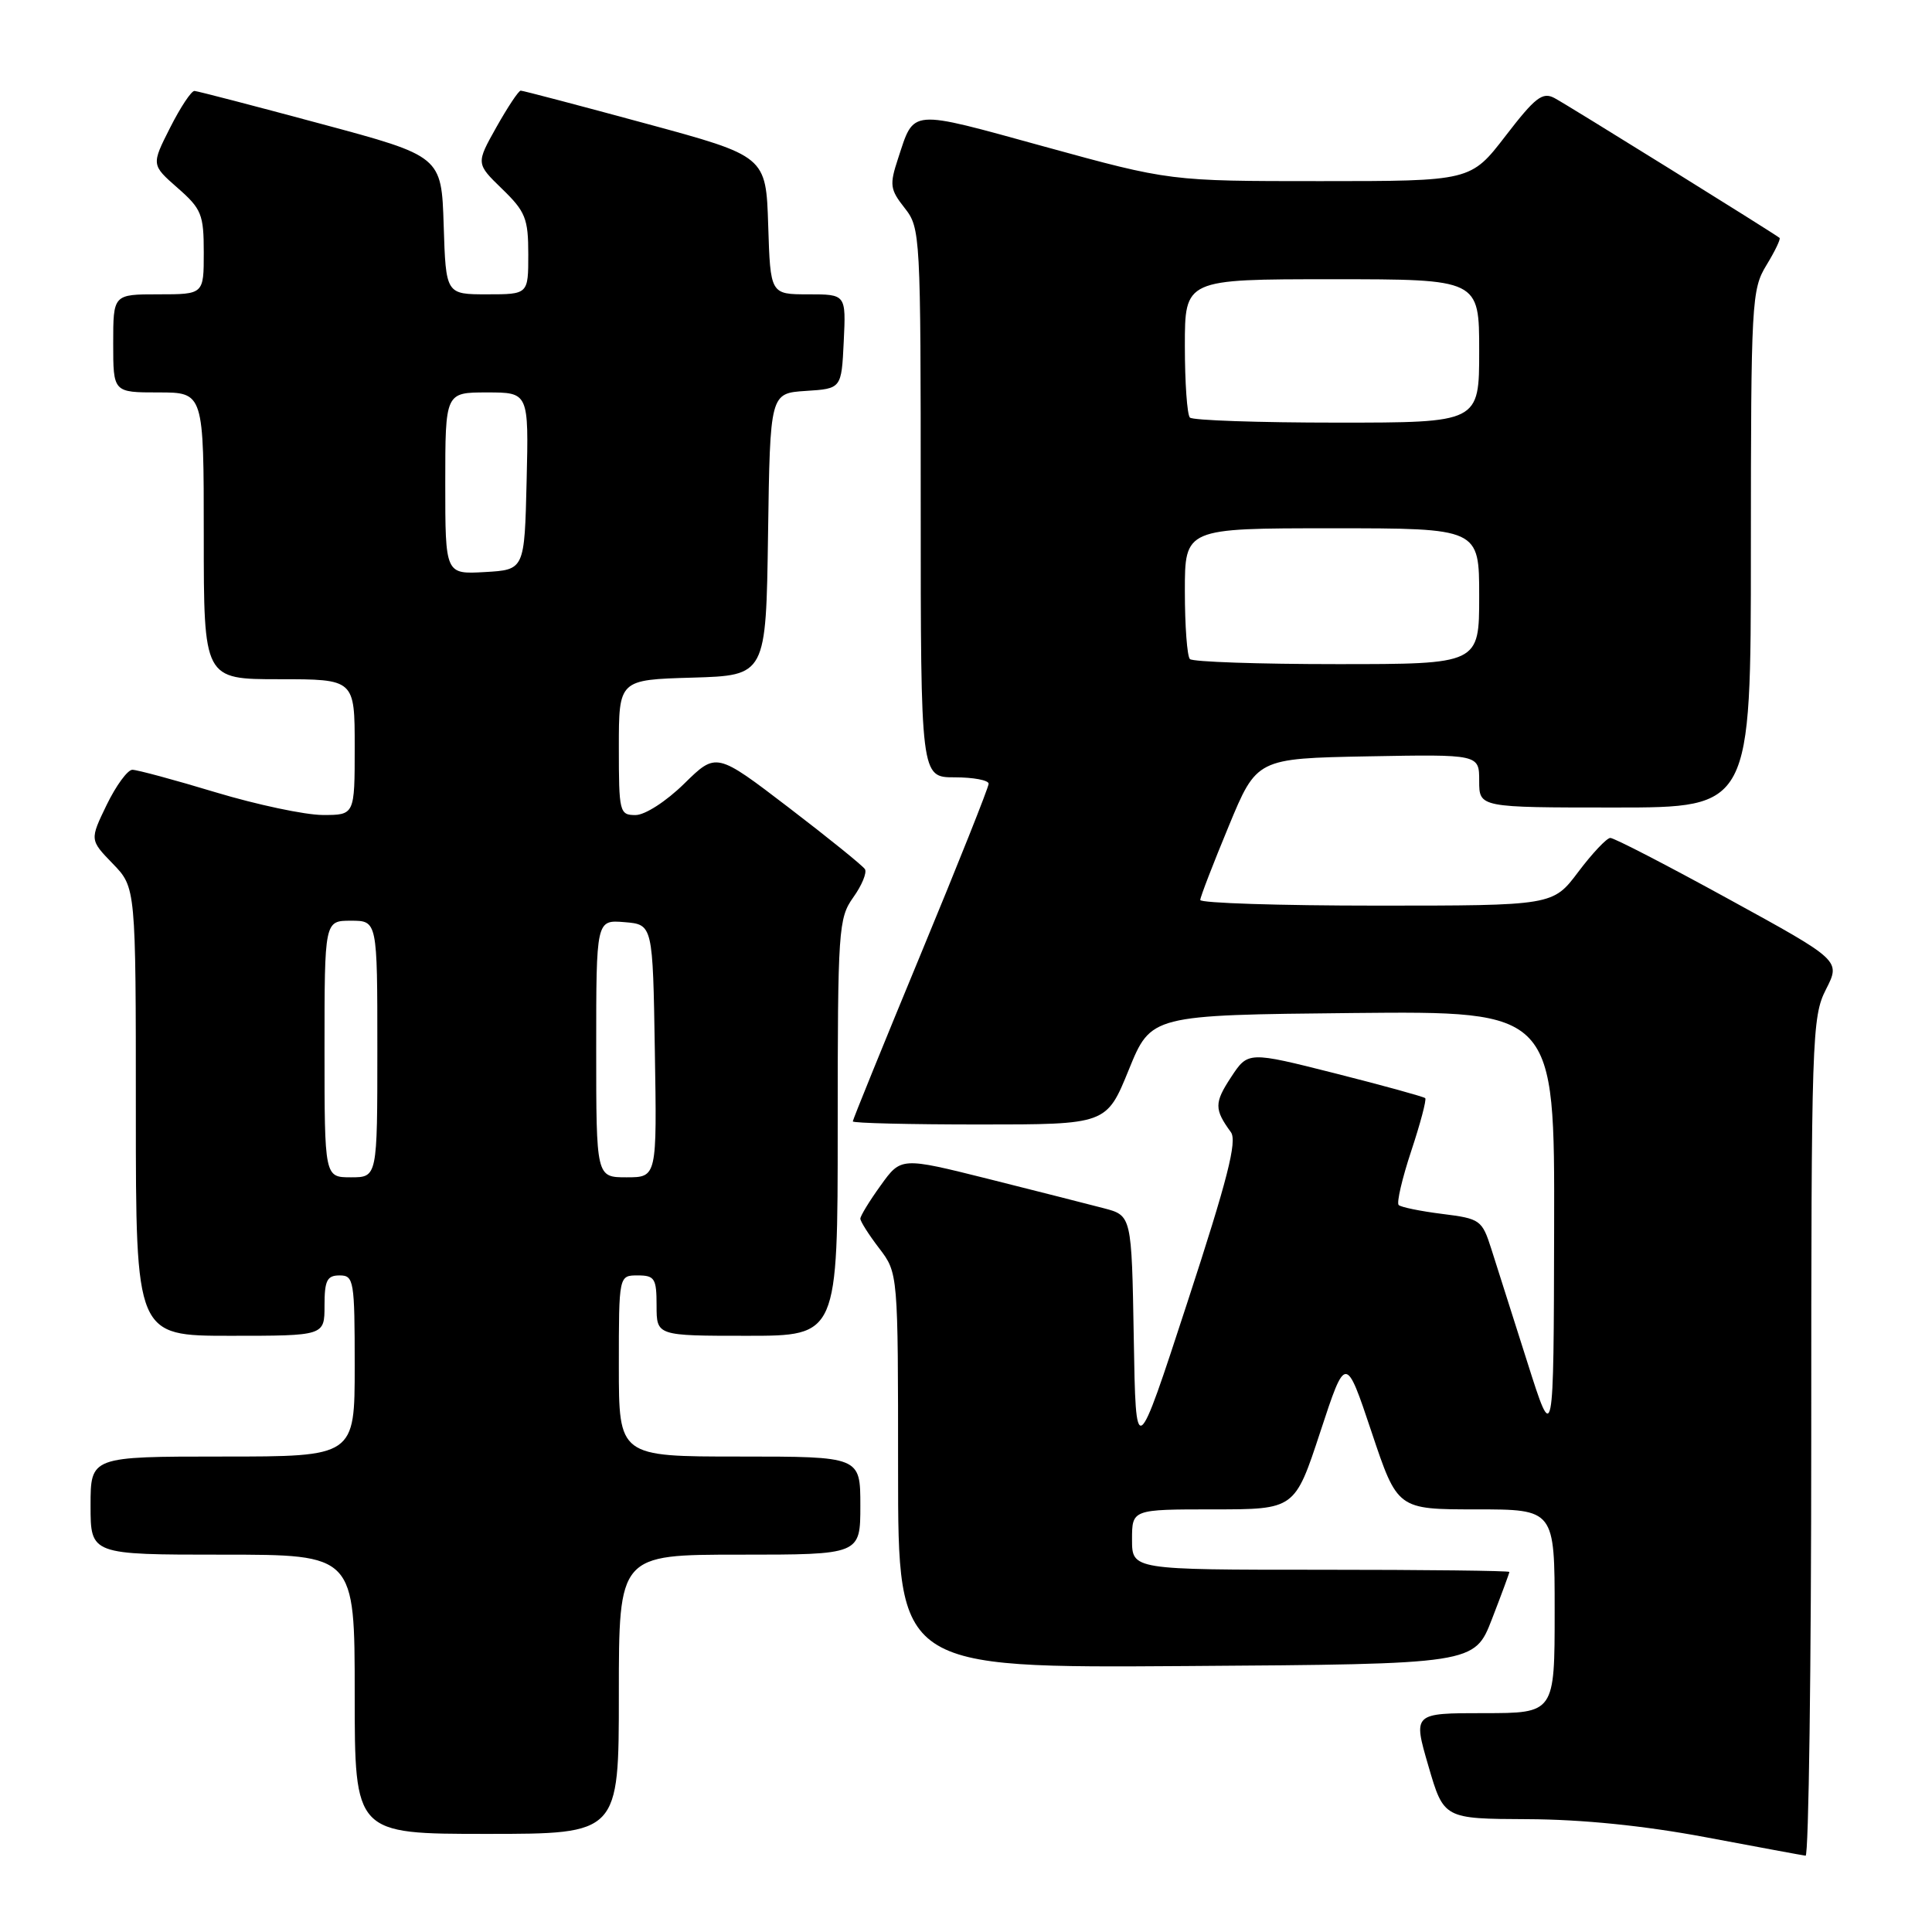 <?xml version="1.0" encoding="UTF-8" standalone="no"?>
<!DOCTYPE svg PUBLIC "-//W3C//DTD SVG 1.1//EN" "http://www.w3.org/Graphics/SVG/1.1/DTD/svg11.dtd" >
<svg xmlns="http://www.w3.org/2000/svg" xmlns:xlink="http://www.w3.org/1999/xlink" version="1.1" viewBox="0 0 256 256">
 <g >
 <path fill="currentColor"
d=" M 240.00 190.46 C 240.00 137.37 240.09 134.75 241.95 131.10 C 243.90 127.27 243.90 127.27 229.07 119.14 C 220.91 114.66 213.85 111.01 213.37 111.03 C 212.89 111.05 210.98 113.07 209.13 115.53 C 205.77 120.00 205.77 120.00 182.38 120.00 C 169.52 120.00 159.02 119.66 159.04 119.25 C 159.05 118.84 160.75 114.45 162.80 109.50 C 166.52 100.50 166.52 100.50 181.26 100.22 C 196.00 99.95 196.00 99.95 196.00 103.47 C 196.00 107.00 196.00 107.00 214.00 107.00 C 232.00 107.00 232.00 107.00 232.00 72.75 C 232.01 39.98 232.10 38.35 234.06 35.14 C 235.19 33.29 235.97 31.66 235.80 31.52 C 235.10 30.94 207.71 13.91 205.99 13.00 C 204.40 12.14 203.43 12.89 199.50 18.00 C 194.88 24.00 194.88 24.00 174.96 24.00 C 155.03 24.00 155.03 24.00 138.37 19.42 C 120.30 14.45 121.18 14.38 118.99 21.03 C 117.85 24.49 117.93 25.10 119.87 27.56 C 121.96 30.21 122.00 31.02 122.00 66.63 C 122.00 103.00 122.00 103.00 126.50 103.00 C 128.97 103.00 131.00 103.38 131.00 103.85 C 131.00 104.32 126.95 114.49 122.00 126.44 C 117.05 138.40 113.00 148.37 113.00 148.59 C 113.00 148.82 120.56 149.00 129.81 149.00 C 146.62 149.00 146.62 149.00 149.57 141.75 C 152.52 134.50 152.52 134.50 179.26 134.23 C 206.00 133.97 206.00 133.97 205.93 162.73 C 205.87 191.50 205.87 191.50 202.38 180.50 C 200.46 174.45 198.31 167.70 197.61 165.50 C 196.38 161.65 196.14 161.48 191.10 160.85 C 188.22 160.49 185.63 159.96 185.33 159.67 C 185.04 159.37 185.79 156.15 187.00 152.50 C 188.21 148.85 189.04 145.71 188.85 145.51 C 188.65 145.32 183.29 143.84 176.93 142.23 C 165.37 139.31 165.37 139.31 163.11 142.75 C 160.89 146.13 160.89 146.99 163.10 150.02 C 163.95 151.20 162.66 156.28 157.35 172.52 C 150.50 193.50 150.50 193.50 150.23 177.28 C 149.95 161.06 149.95 161.06 146.23 160.09 C 144.18 159.55 137.30 157.81 130.95 156.21 C 119.39 153.32 119.39 153.32 116.70 157.07 C 115.21 159.13 114.00 161.12 114.00 161.48 C 114.00 161.84 115.12 163.61 116.50 165.41 C 119.00 168.69 119.00 168.69 119.00 194.86 C 119.00 221.02 119.00 221.02 157.19 220.76 C 195.38 220.50 195.38 220.50 197.69 214.54 C 198.96 211.26 200.00 208.44 200.00 208.29 C 200.00 208.13 188.75 208.00 175.00 208.00 C 150.00 208.00 150.00 208.00 150.00 204.00 C 150.00 200.00 150.00 200.00 160.79 200.00 C 171.57 200.00 171.57 200.00 174.94 189.75 C 178.31 179.50 178.31 179.50 181.74 189.75 C 185.17 200.00 185.17 200.00 195.58 200.00 C 206.00 200.00 206.00 200.00 206.00 213.50 C 206.00 227.00 206.00 227.00 196.61 227.00 C 187.23 227.00 187.23 227.00 189.27 234.00 C 191.31 241.00 191.31 241.00 202.41 241.05 C 209.63 241.08 217.86 241.91 226.00 243.44 C 232.88 244.73 238.84 245.84 239.25 245.89 C 239.66 245.95 240.00 221.01 240.00 190.46 Z  M 82.00 224.50 C 82.00 206.00 82.00 206.00 98.00 206.00 C 114.00 206.00 114.00 206.00 114.00 199.50 C 114.00 193.00 114.00 193.00 98.00 193.00 C 82.00 193.00 82.00 193.00 82.00 181.00 C 82.00 169.00 82.00 169.00 84.50 169.00 C 86.75 169.00 87.00 169.40 87.00 173.00 C 87.00 177.00 87.00 177.00 99.00 177.00 C 111.00 177.00 111.00 177.00 111.00 149.40 C 111.00 123.13 111.10 121.67 113.06 118.91 C 114.20 117.32 114.89 115.64 114.61 115.17 C 114.32 114.71 109.77 111.03 104.50 107.00 C 94.91 99.67 94.91 99.67 90.67 103.83 C 88.27 106.19 85.46 108.00 84.21 108.00 C 82.09 108.00 82.00 107.62 82.00 99.04 C 82.00 90.07 82.00 90.07 91.75 89.79 C 101.50 89.50 101.50 89.50 101.77 70.80 C 102.04 52.11 102.04 52.11 106.77 51.80 C 111.50 51.50 111.50 51.50 111.80 45.25 C 112.10 39.00 112.10 39.00 107.09 39.00 C 102.08 39.00 102.08 39.00 101.79 29.85 C 101.50 20.69 101.50 20.69 85.50 16.35 C 76.70 13.96 69.28 12.01 69.00 12.01 C 68.72 12.00 67.28 14.18 65.78 16.84 C 63.07 21.67 63.07 21.67 66.53 25.03 C 69.63 28.03 70.00 28.96 70.00 33.70 C 70.00 39.00 70.00 39.00 64.54 39.00 C 59.08 39.00 59.08 39.00 58.79 29.85 C 58.50 20.70 58.50 20.70 42.50 16.40 C 33.70 14.03 26.17 12.07 25.77 12.05 C 25.36 12.02 23.91 14.21 22.54 16.92 C 20.05 21.84 20.05 21.84 23.52 24.89 C 26.71 27.68 27.00 28.41 27.00 33.47 C 27.00 39.00 27.00 39.00 21.00 39.00 C 15.00 39.00 15.00 39.00 15.00 45.50 C 15.00 52.00 15.00 52.00 21.00 52.00 C 27.00 52.00 27.00 52.00 27.00 71.00 C 27.00 90.00 27.00 90.00 37.00 90.00 C 47.00 90.00 47.00 90.00 47.00 99.00 C 47.00 108.00 47.00 108.00 42.75 107.99 C 40.41 107.98 34.04 106.63 28.59 104.99 C 23.14 103.34 18.16 102.00 17.54 102.00 C 16.91 102.00 15.38 104.09 14.14 106.64 C 11.89 111.29 11.89 111.29 14.94 114.44 C 18.00 117.60 18.00 117.60 18.00 147.30 C 18.00 177.00 18.00 177.00 30.50 177.00 C 43.00 177.00 43.00 177.00 43.00 173.00 C 43.00 169.67 43.33 169.00 45.00 169.00 C 46.89 169.00 47.00 169.67 47.00 181.00 C 47.00 193.00 47.00 193.00 29.50 193.00 C 12.00 193.00 12.00 193.00 12.00 199.50 C 12.00 206.00 12.00 206.00 29.50 206.00 C 47.00 206.00 47.00 206.00 47.00 224.50 C 47.00 243.00 47.00 243.00 64.50 243.00 C 82.00 243.00 82.00 243.00 82.00 224.50 Z  M 157.67 87.33 C 157.30 86.97 157.00 82.92 157.00 78.33 C 157.00 70.00 157.00 70.00 176.50 70.00 C 196.00 70.00 196.00 70.00 196.00 79.00 C 196.00 88.00 196.00 88.00 177.17 88.00 C 166.81 88.00 158.03 87.70 157.67 87.33 Z  M 157.67 55.33 C 157.30 54.97 157.00 50.69 157.00 45.83 C 157.00 37.00 157.00 37.00 176.50 37.00 C 196.00 37.00 196.00 37.00 196.00 46.50 C 196.00 56.00 196.00 56.00 177.17 56.00 C 166.81 56.00 158.03 55.70 157.67 55.33 Z  M 43.00 139.00 C 43.00 122.00 43.00 122.00 46.50 122.00 C 50.00 122.00 50.00 122.00 50.00 139.00 C 50.00 156.00 50.00 156.00 46.50 156.00 C 43.00 156.00 43.00 156.00 43.00 139.00 Z  M 79.00 138.94 C 79.00 121.88 79.00 121.88 82.75 122.19 C 86.50 122.50 86.50 122.50 86.77 139.25 C 87.05 156.00 87.05 156.00 83.02 156.00 C 79.00 156.00 79.00 156.00 79.00 138.94 Z  M 59.00 64.05 C 59.00 52.00 59.00 52.00 64.53 52.00 C 70.06 52.00 70.06 52.00 69.78 63.75 C 69.50 75.50 69.50 75.50 64.25 75.80 C 59.00 76.10 59.00 76.10 59.00 64.05 Z "/>
</g>
</svg>